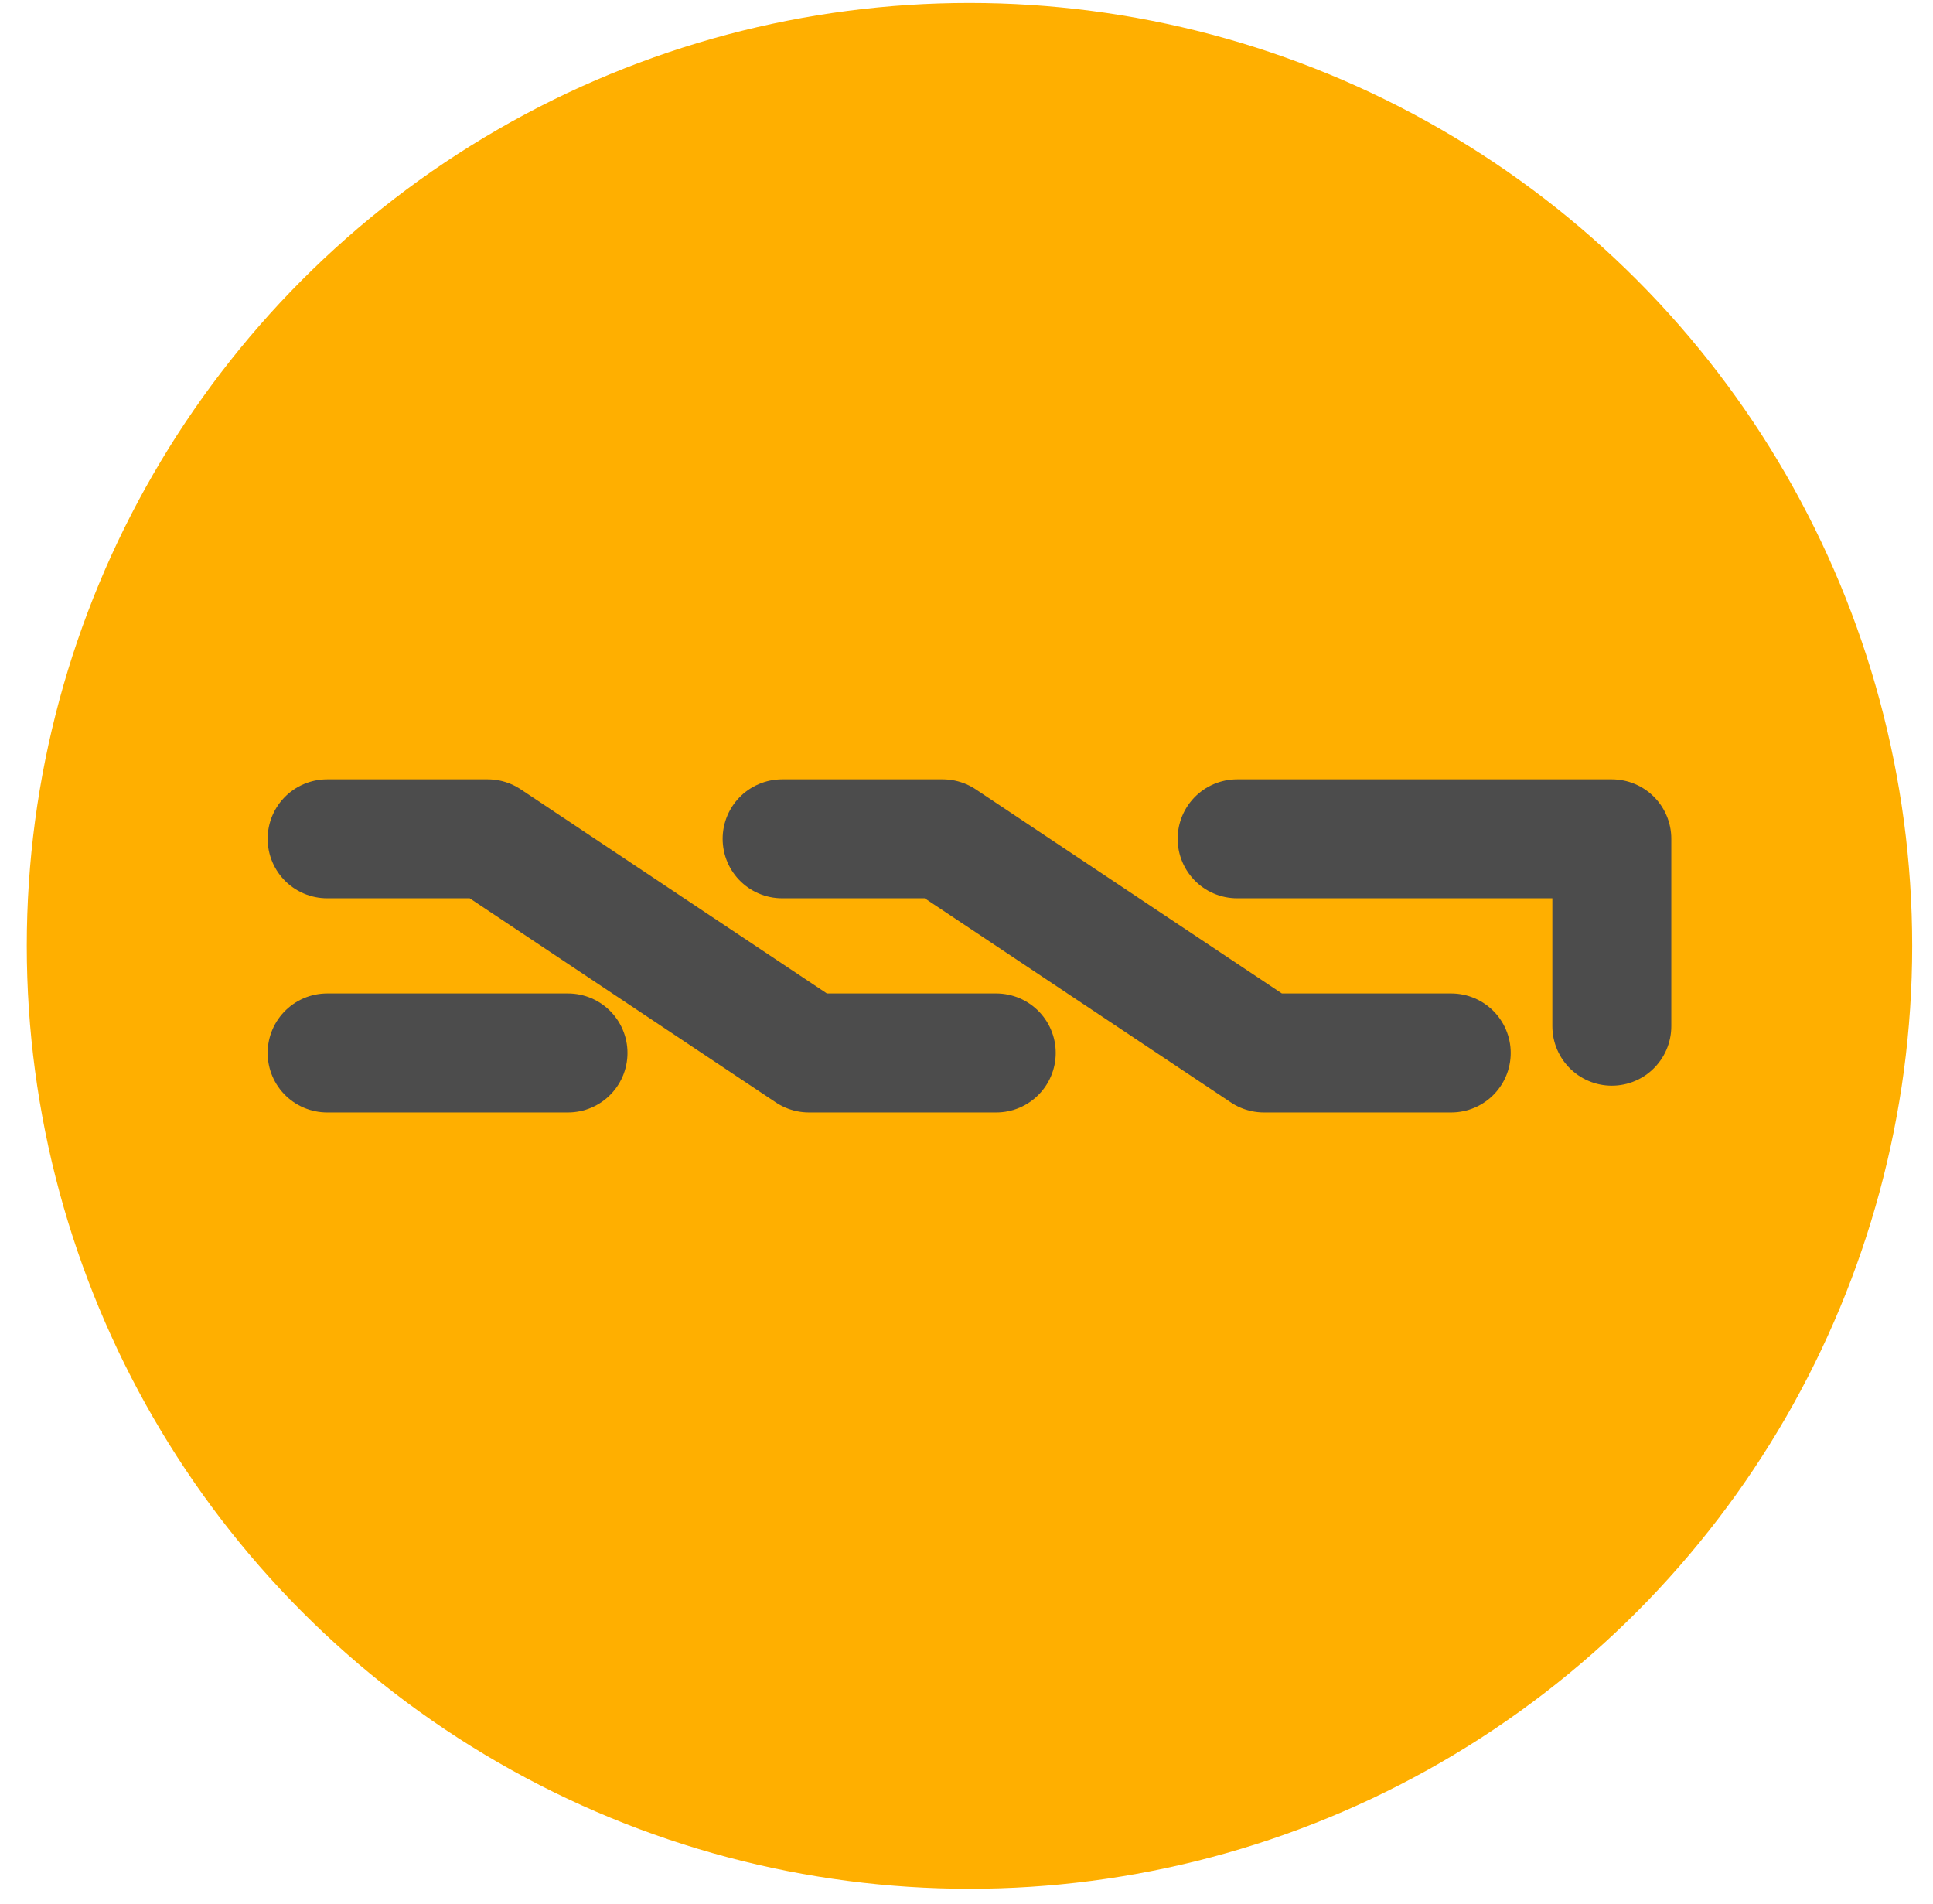 <?xml version="1.0" encoding="UTF-8"?><svg xmlns="http://www.w3.org/2000/svg" xmlns:xlink="http://www.w3.org/1999/xlink" width="65px" height="64px" viewBox="0 0 65 64" version="1.1"><title>Nxt Wallet</title><g id="Page-1" stroke="none" stroke-width="1" fill="none" fill-rule="evenodd"><g id="crypto" transform="translate(-649, -443)"><g id="Nxt-Wallet" transform="translate(649, 443)"><circle id="Oval" fill="#FFAF00" fill-rule="nonzero" cx="32.6" cy="31.8" r="31.7"/><g id="Group" transform="translate(11, 28)" stroke="#4C4C4C" stroke-width="4" stroke-linecap="round" stroke-linejoin="round"><path d="M0 7.4h8.1" id="Shape"/><path id="Shape" d="M0 .2h5.4l10.8 7.2h6.3"/><path id="Shape" d="M15.3.2h5.4l10.8 7.2h6.3"/><path id="Shape" d="M30.6.2h12.6v6.3"/></g></g></g></g></svg>